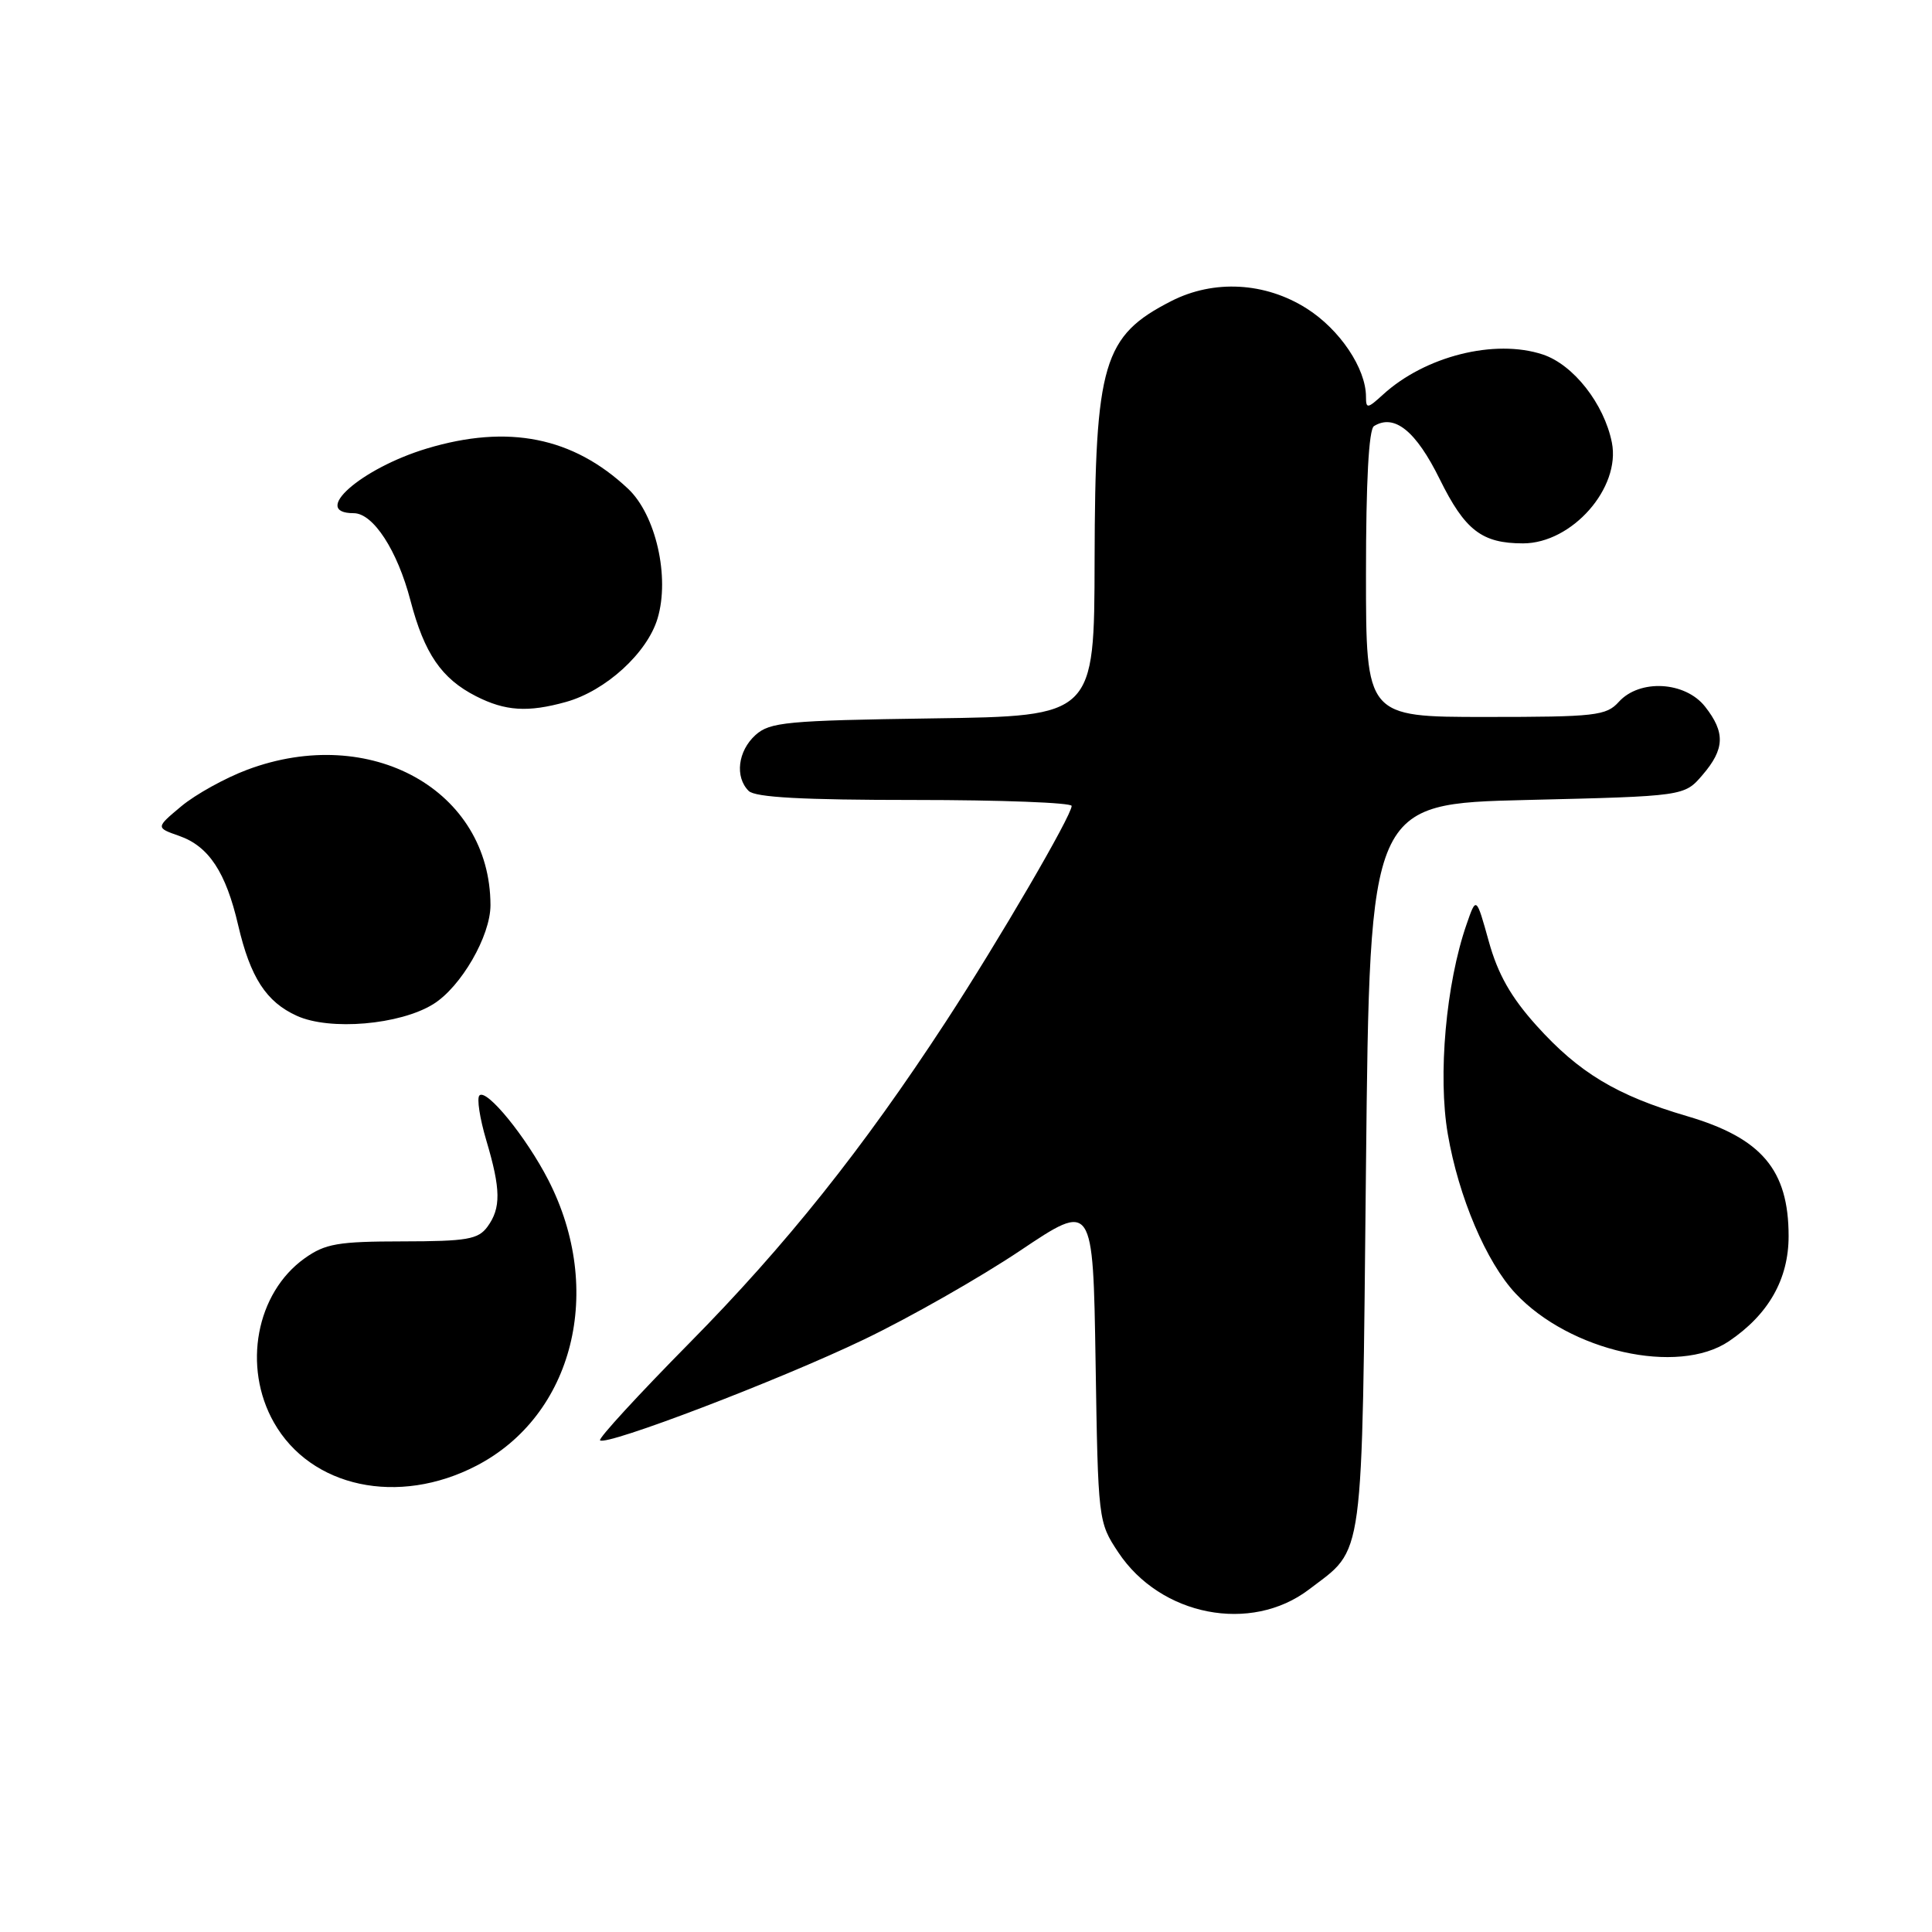 <?xml version="1.0" encoding="UTF-8" standalone="no"?>
<!DOCTYPE svg PUBLIC "-//W3C//DTD SVG 1.1//EN" "http://www.w3.org/Graphics/SVG/1.1/DTD/svg11.dtd" >
<svg xmlns="http://www.w3.org/2000/svg" xmlns:xlink="http://www.w3.org/1999/xlink" version="1.1" viewBox="0 0 256 256">
 <g >
 <path fill="currentColor"
d=" M 173.45 210.61 C 180.85 204.96 180.44 207.96 181.00 154.55 C 181.50 106.50 181.50 106.50 202.34 106.00 C 223.18 105.50 223.18 105.50 225.59 102.69 C 228.54 99.26 228.63 97.06 225.93 93.63 C 223.29 90.28 217.26 89.95 214.50 93.00 C 212.84 94.84 211.42 95.00 196.85 95.00 C 181.00 95.00 181.00 95.00 181.00 76.06 C 181.00 63.83 181.37 56.89 182.06 56.46 C 184.76 54.79 187.62 57.10 190.77 63.49 C 194.12 70.28 196.36 72.00 201.82 72.00 C 208.31 71.99 214.78 64.64 213.58 58.63 C 212.55 53.50 208.48 48.31 204.42 46.97 C 198.06 44.87 188.83 47.19 183.25 52.29 C 181.20 54.16 181.00 54.19 181.00 52.58 C 181.00 48.82 177.53 43.65 173.13 40.87 C 167.64 37.39 160.84 37.02 155.21 39.89 C 146.16 44.51 145.10 48.08 145.04 74.19 C 145.00 94.89 145.00 94.89 123.60 95.19 C 104.21 95.47 102.01 95.68 100.10 97.40 C 97.77 99.52 97.35 102.95 99.20 104.80 C 100.06 105.66 106.36 106.00 121.20 106.00 C 132.64 106.00 142.00 106.36 142.00 106.79 C 142.00 108.07 132.32 124.67 125.32 135.39 C 114.31 152.26 104.13 165.01 91.36 177.95 C 84.60 184.80 79.27 190.60 79.51 190.85 C 80.31 191.64 103.26 182.88 114.50 177.48 C 120.55 174.58 129.85 169.28 135.17 165.72 C 144.83 159.24 144.83 159.24 145.17 180.44 C 145.50 201.49 145.52 201.68 148.17 205.68 C 153.77 214.14 165.76 216.47 173.45 210.61 Z  M 63.14 194.21 C 75.99 187.54 80.15 170.96 72.65 156.35 C 69.72 150.65 64.48 144.22 63.53 145.15 C 63.16 145.51 63.57 148.18 64.43 151.08 C 66.37 157.60 66.40 160.07 64.59 162.55 C 63.36 164.22 61.90 164.48 53.34 164.49 C 44.77 164.50 43.10 164.79 40.37 166.73 C 33.94 171.32 32.11 181.10 36.29 188.48 C 41.18 197.12 52.78 199.59 63.14 194.21 Z  M 229.08 177.73 C 234.34 174.18 237.00 169.50 237.00 163.79 C 237.00 155.02 233.43 150.80 223.56 147.90 C 214.22 145.16 209.21 142.14 203.58 135.88 C 200.20 132.12 198.47 129.07 197.27 124.73 C 195.61 118.77 195.61 118.77 194.32 122.50 C 191.60 130.34 190.51 142.53 191.84 150.26 C 193.27 158.61 196.94 167.24 200.81 171.38 C 208.01 179.07 222.32 182.28 229.08 177.73 Z  M 57.40 133.06 C 61.09 130.78 65.00 124.01 64.99 119.93 C 64.96 104.71 49.09 95.88 32.77 101.99 C 29.85 103.08 25.92 105.26 24.04 106.82 C 20.63 109.67 20.63 109.67 23.74 110.76 C 27.66 112.13 29.93 115.56 31.56 122.60 C 33.17 129.51 35.27 132.76 39.33 134.60 C 43.70 136.59 52.97 135.80 57.40 133.06 Z  M 75.00 93.01 C 80.25 91.55 85.76 86.53 87.13 81.95 C 88.78 76.46 86.90 68.21 83.21 64.75 C 75.93 57.91 67.33 56.19 56.56 59.43 C 47.81 62.07 41.10 68.00 46.87 68.00 C 49.45 68.00 52.66 72.94 54.39 79.58 C 56.23 86.60 58.50 89.92 63.07 92.25 C 66.96 94.23 69.95 94.42 75.00 93.01 Z "/>
</g>
</svg>